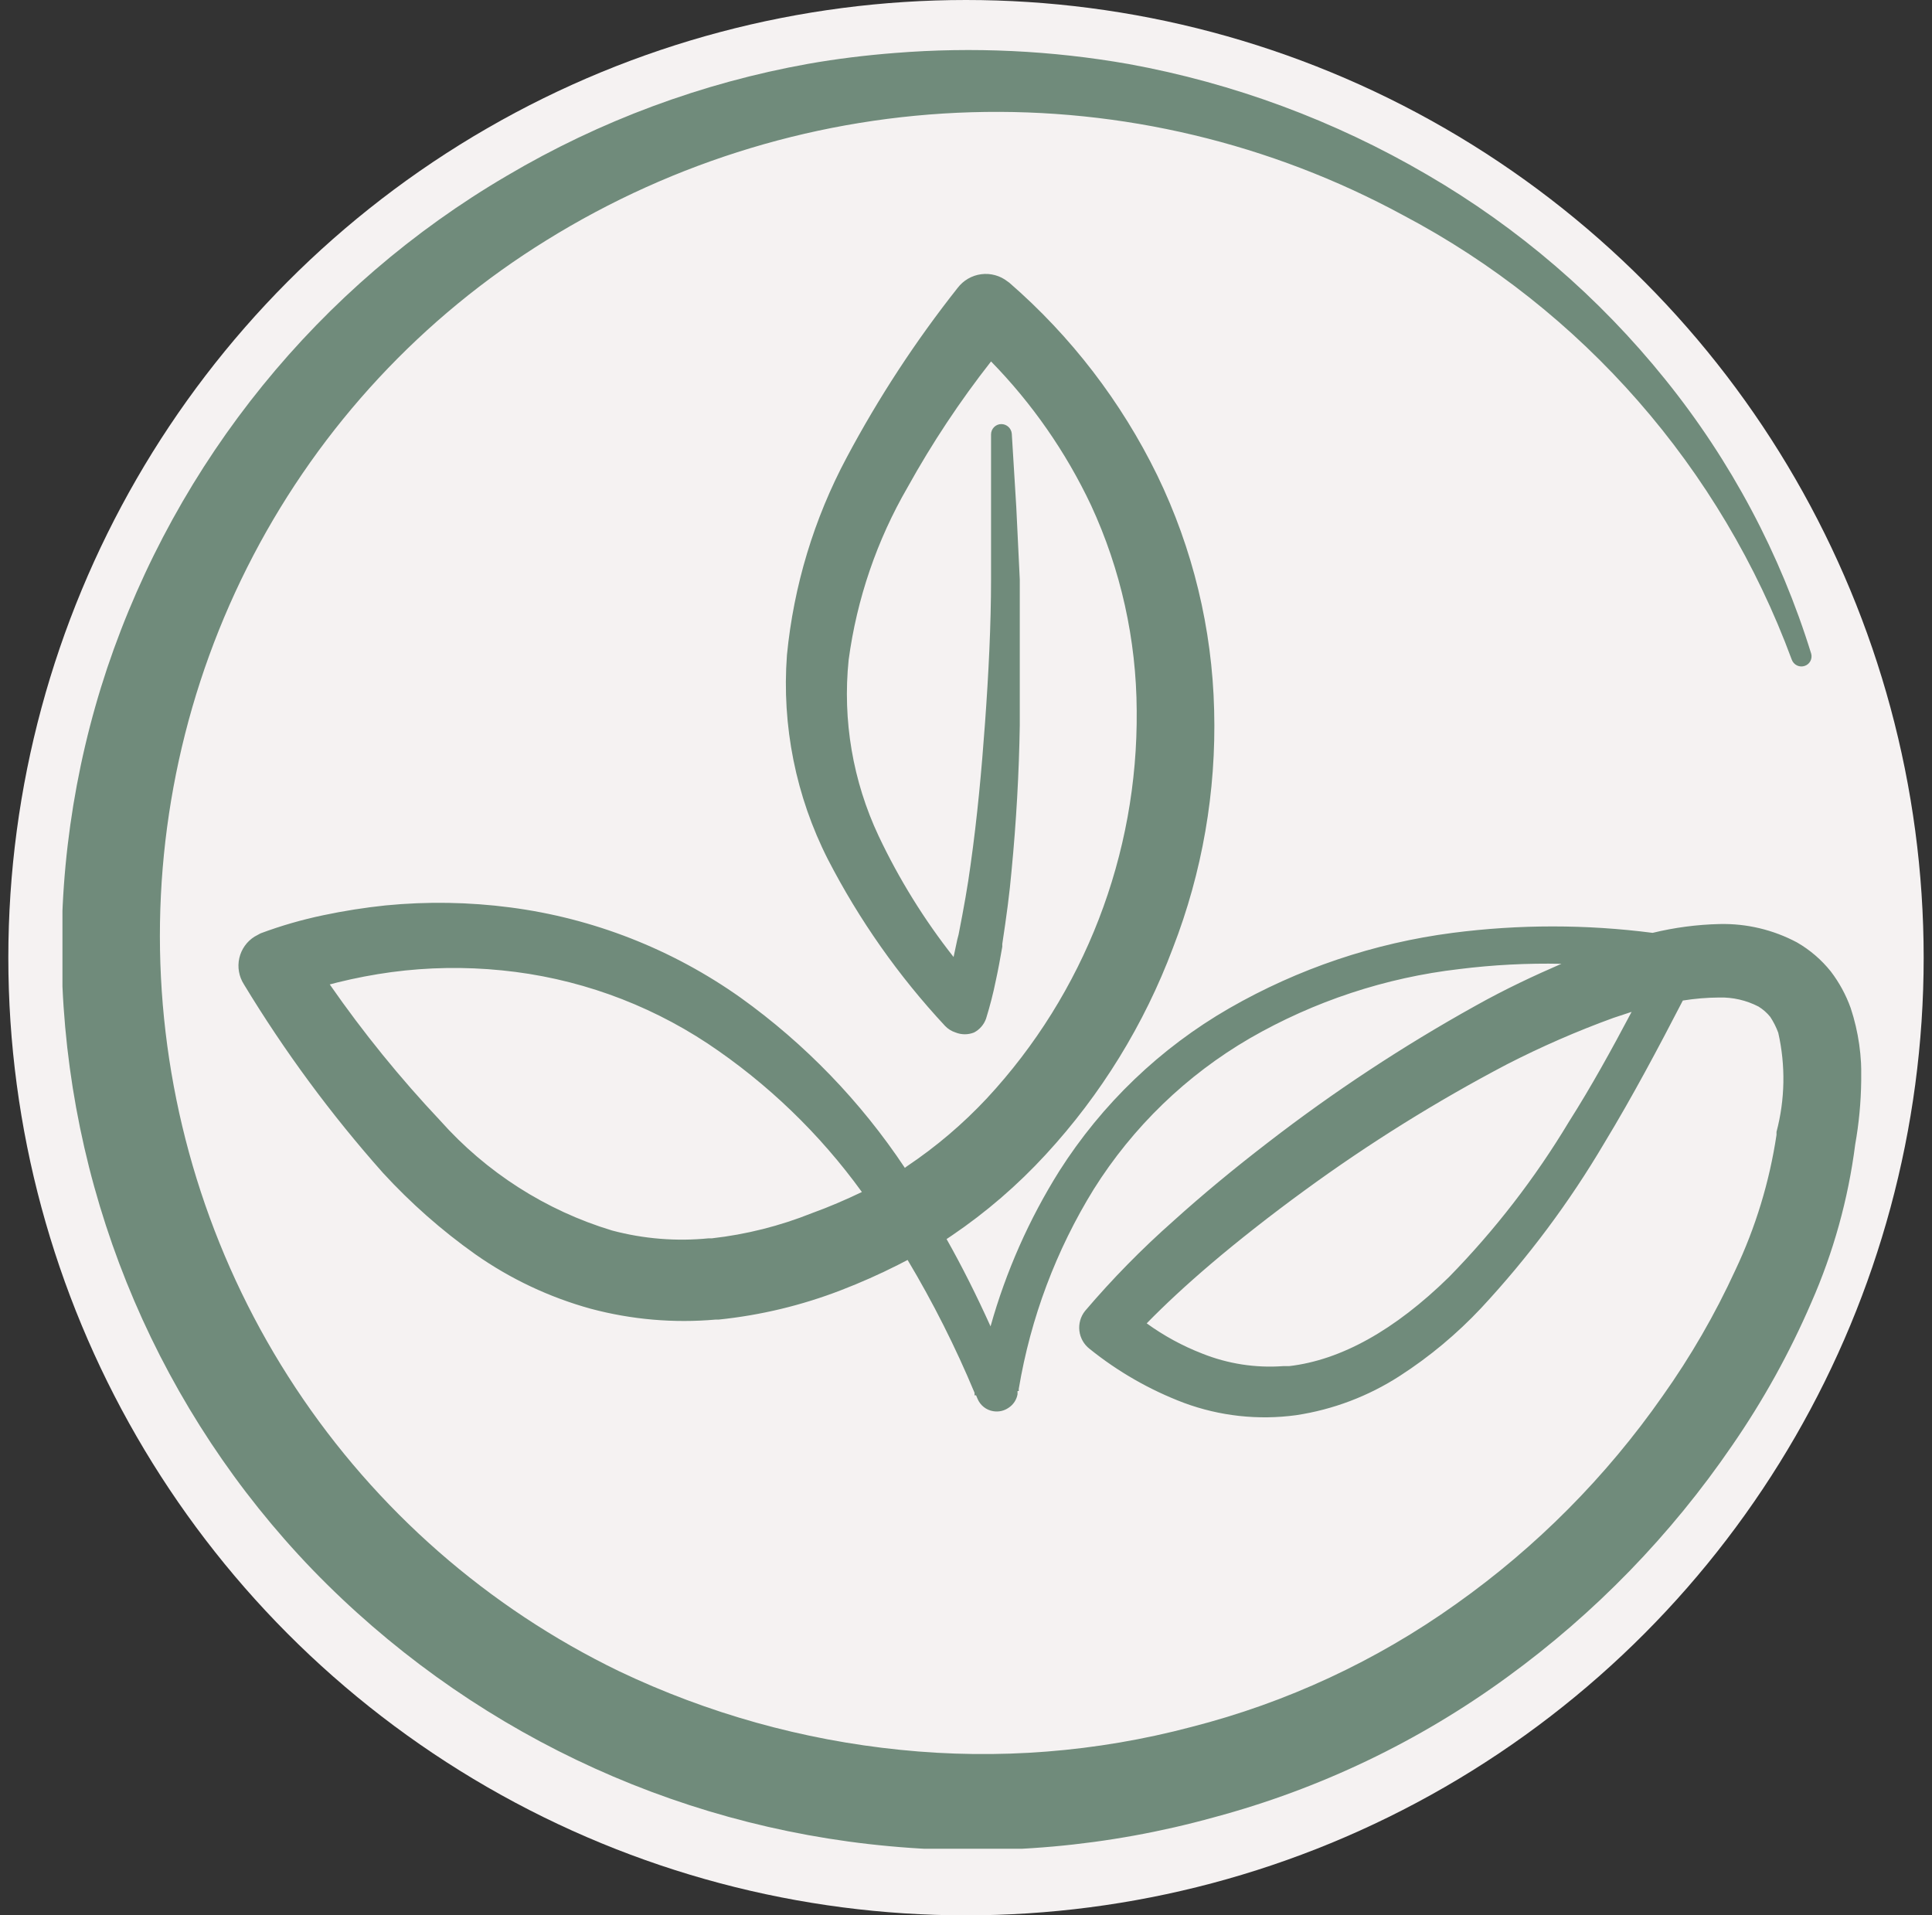 <svg width="116" height="115" viewBox="0 0 116 115" fill="none" xmlns="http://www.w3.org/2000/svg">
<rect x="0" y="0" width="116" height="115" fill="#333333" stroke="none"/>
<circle cx="58" cy="57.5" r="57.5" fill="#F5F2F2"/>
<g clip-path="url(#clip0_1511_13553)">
<path d="M111.119 60.527C110.835 59.733 110.43 58.989 109.919 58.321C109.357 57.62 108.67 57.031 107.894 56.584C106.463 55.822 104.862 55.442 103.244 55.481C101.889 55.512 100.542 55.69 99.224 56.01C95.24 55.495 91.208 55.495 87.224 56.01C82.498 56.623 77.937 58.162 73.799 60.542C69.666 62.924 66.167 66.277 63.599 70.316C61.786 73.207 60.397 76.347 59.474 79.637C58.634 77.779 57.764 76.042 56.834 74.395L57.149 74.184C59.209 72.787 61.102 71.154 62.789 69.319C66.107 65.722 68.7 61.509 70.424 56.916C72.188 52.372 73.029 47.518 72.899 42.64C72.781 37.744 71.615 32.931 69.479 28.53C67.321 24.116 64.301 20.185 60.599 16.973L60.494 16.898C60.272 16.724 60.018 16.596 59.746 16.522C59.475 16.448 59.192 16.428 58.913 16.465C58.634 16.501 58.365 16.593 58.121 16.735C57.878 16.877 57.665 17.065 57.494 17.291C54.974 20.476 52.745 23.884 50.834 27.473C48.872 31.148 47.653 35.179 47.249 39.332C46.933 43.571 47.785 47.815 49.709 51.599C51.588 55.241 53.955 58.606 56.744 61.599C56.918 61.781 57.135 61.916 57.374 61.992C57.73 62.135 58.128 62.135 58.484 61.992C58.819 61.816 59.077 61.52 59.204 61.161C59.437 60.411 59.633 59.65 59.789 58.88C59.939 58.2 60.059 57.521 60.179 56.841V56.675C60.434 54.998 60.614 53.653 60.734 52.294C61.019 49.348 61.184 46.402 61.229 43.547C61.229 40.978 61.229 38.214 61.229 34.8L61.019 30.449L60.749 26.038C60.734 25.88 60.661 25.734 60.545 25.628C60.428 25.521 60.276 25.463 60.119 25.463C59.956 25.463 59.8 25.529 59.684 25.645C59.569 25.761 59.504 25.919 59.504 26.083V30.419V34.754C59.504 37.519 59.354 40.48 59.144 43.38C58.934 46.281 58.679 49.061 58.274 51.931C58.109 53.17 57.869 54.514 57.554 56.116L57.479 56.403L57.254 57.46C55.487 55.217 53.977 52.779 52.754 50.194C51.204 46.901 50.581 43.243 50.954 39.619C51.445 35.963 52.648 32.441 54.494 29.255C55.962 26.607 57.637 24.081 59.504 21.702C61.967 24.22 63.995 27.136 65.504 30.328C67.293 34.194 68.23 38.405 68.249 42.67C68.33 51.307 65.107 59.643 59.249 65.95C57.808 67.489 56.198 68.858 54.449 70.029L54.329 70.12C51.685 66.143 48.346 62.683 44.474 59.907C40.37 56.995 35.623 55.134 30.644 54.484C28.157 54.159 25.641 54.118 23.144 54.363C21.89 54.495 20.643 54.691 19.409 54.952C18.129 55.219 16.87 55.582 15.644 56.04L15.284 56.236C15.054 56.38 14.854 56.568 14.697 56.79C14.54 57.011 14.428 57.262 14.368 57.528C14.308 57.794 14.301 58.069 14.348 58.337C14.394 58.606 14.493 58.862 14.639 59.092C17.076 63.117 19.872 66.909 22.994 70.422C24.664 72.24 26.519 73.876 28.529 75.302C30.641 76.787 32.99 77.895 35.474 78.58C37.918 79.232 40.456 79.452 42.974 79.229H43.154C45.671 78.97 48.142 78.376 50.504 77.462C51.663 77.016 52.8 76.512 53.909 75.951L54.494 75.649C56.022 78.207 57.366 80.873 58.514 83.626V83.776H58.604L58.694 83.988C58.775 84.18 58.902 84.349 59.065 84.478C59.227 84.608 59.42 84.694 59.624 84.728C59.788 84.757 59.955 84.754 60.118 84.718C60.28 84.681 60.433 84.613 60.569 84.517C60.706 84.426 60.822 84.308 60.913 84.17C61.003 84.033 61.065 83.878 61.094 83.716V83.52H61.169V83.384C61.881 79.134 63.409 75.064 65.669 71.404C68.019 67.663 71.237 64.552 75.044 62.34C78.911 60.111 83.188 58.698 87.614 58.185C89.649 57.931 91.699 57.825 93.749 57.868C92.114 58.578 90.389 59.379 88.559 60.406C84.228 62.815 80.081 65.547 76.154 68.579C74.054 70.195 72.194 71.736 70.454 73.307C68.559 74.981 66.784 76.788 65.144 78.716C65.013 78.882 64.915 79.072 64.857 79.277C64.8 79.481 64.783 79.695 64.808 79.906C64.833 80.117 64.9 80.32 65.004 80.505C65.108 80.69 65.247 80.852 65.414 80.982C67.122 82.359 69.036 83.455 71.084 84.23C73.236 85.026 75.548 85.28 77.819 84.97C80.036 84.636 82.157 83.832 84.044 82.613C85.833 81.459 87.475 80.089 88.934 78.534C91.747 75.51 94.227 72.187 96.329 68.624C98.024 65.829 99.569 62.914 101.039 60.074C101.758 59.958 102.486 59.897 103.214 59.892C104.037 59.87 104.852 60.057 105.584 60.436C105.852 60.601 106.091 60.81 106.289 61.056C106.485 61.353 106.646 61.673 106.769 62.007C107.214 63.971 107.178 66.013 106.664 67.96V68.141C106.241 70.958 105.407 73.697 104.189 76.268C102.972 78.918 101.51 81.447 99.824 83.822C96.437 88.668 92.246 92.889 87.434 96.3C82.631 99.728 77.24 102.232 71.534 103.688C65.833 105.198 59.909 105.664 54.044 105.062C48.198 104.471 42.496 102.877 37.184 100.349C29.303 96.537 22.588 90.656 17.745 83.325C12.902 75.994 10.111 67.484 9.664 58.69C9.217 49.896 11.132 41.144 15.207 33.354C19.282 25.563 25.366 19.023 32.819 14.42C40.504 9.653 49.299 7.005 58.321 6.739C67.343 6.474 76.276 8.602 84.224 12.91C95.014 18.599 103.333 28.107 107.579 39.604C107.633 39.757 107.746 39.883 107.892 39.954C108.038 40.025 108.206 40.035 108.359 39.981C108.503 39.933 108.624 39.831 108.696 39.696C108.768 39.562 108.787 39.404 108.749 39.256C106.896 33.256 103.923 27.667 99.989 22.79C96.004 17.836 91.148 13.662 85.664 10.477C80.126 7.239 74.071 4.994 67.769 3.845C63.136 3.029 58.418 2.805 53.729 3.181C51.989 3.317 50.249 3.528 48.539 3.83C42.156 4.972 36.025 7.248 30.434 10.553C19.149 17.162 10.623 27.665 6.434 40.117C4.384 46.263 3.474 52.736 3.749 59.212C4.332 72.339 9.668 84.796 18.749 94.231C27.962 103.754 40.251 109.648 53.399 110.848C59.95 111.459 66.556 110.87 72.899 109.111C79.227 107.417 85.191 104.565 90.494 100.696C95.75 96.876 100.317 92.174 103.994 86.798C105.857 84.103 107.449 81.229 108.749 78.217C110.08 75.195 110.97 71.994 111.389 68.715C111.611 67.468 111.731 66.205 111.749 64.938C111.801 63.442 111.588 61.948 111.119 60.527ZM94.199 67.355C92.169 70.735 89.753 73.863 86.999 76.676C83.744 79.864 80.519 81.662 77.399 82.024H77.039C75.383 82.145 73.722 81.886 72.179 81.269C70.997 80.81 69.878 80.201 68.849 79.456C69.929 78.353 71.189 77.175 72.734 75.861C74.279 74.546 76.289 72.96 78.344 71.464C82.195 68.651 86.246 66.127 90.464 63.911C92.539 62.846 94.678 61.913 96.869 61.116L97.964 60.754C96.749 63.05 95.534 65.255 94.199 67.355ZM51.749 71.57C50.774 72.038 49.754 72.477 48.749 72.839C46.825 73.609 44.807 74.117 42.749 74.35H42.554C40.607 74.544 38.641 74.385 36.749 73.881C32.772 72.678 29.201 70.394 26.429 67.28C24.02 64.725 21.804 61.993 19.799 59.107L20.264 58.986C21.332 58.722 22.414 58.515 23.504 58.367C25.698 58.075 27.917 58.04 30.119 58.261C34.537 58.696 38.783 60.204 42.494 62.657C46.081 65.05 49.215 68.068 51.749 71.57Z" fill="#708B7B"/>
</g>
<defs>
<clipPath id="clip0_1511_13553">
<rect width="108" height="108" fill="white" transform="translate(3.75 3)"/>
</clipPath>
</defs>
</svg>

